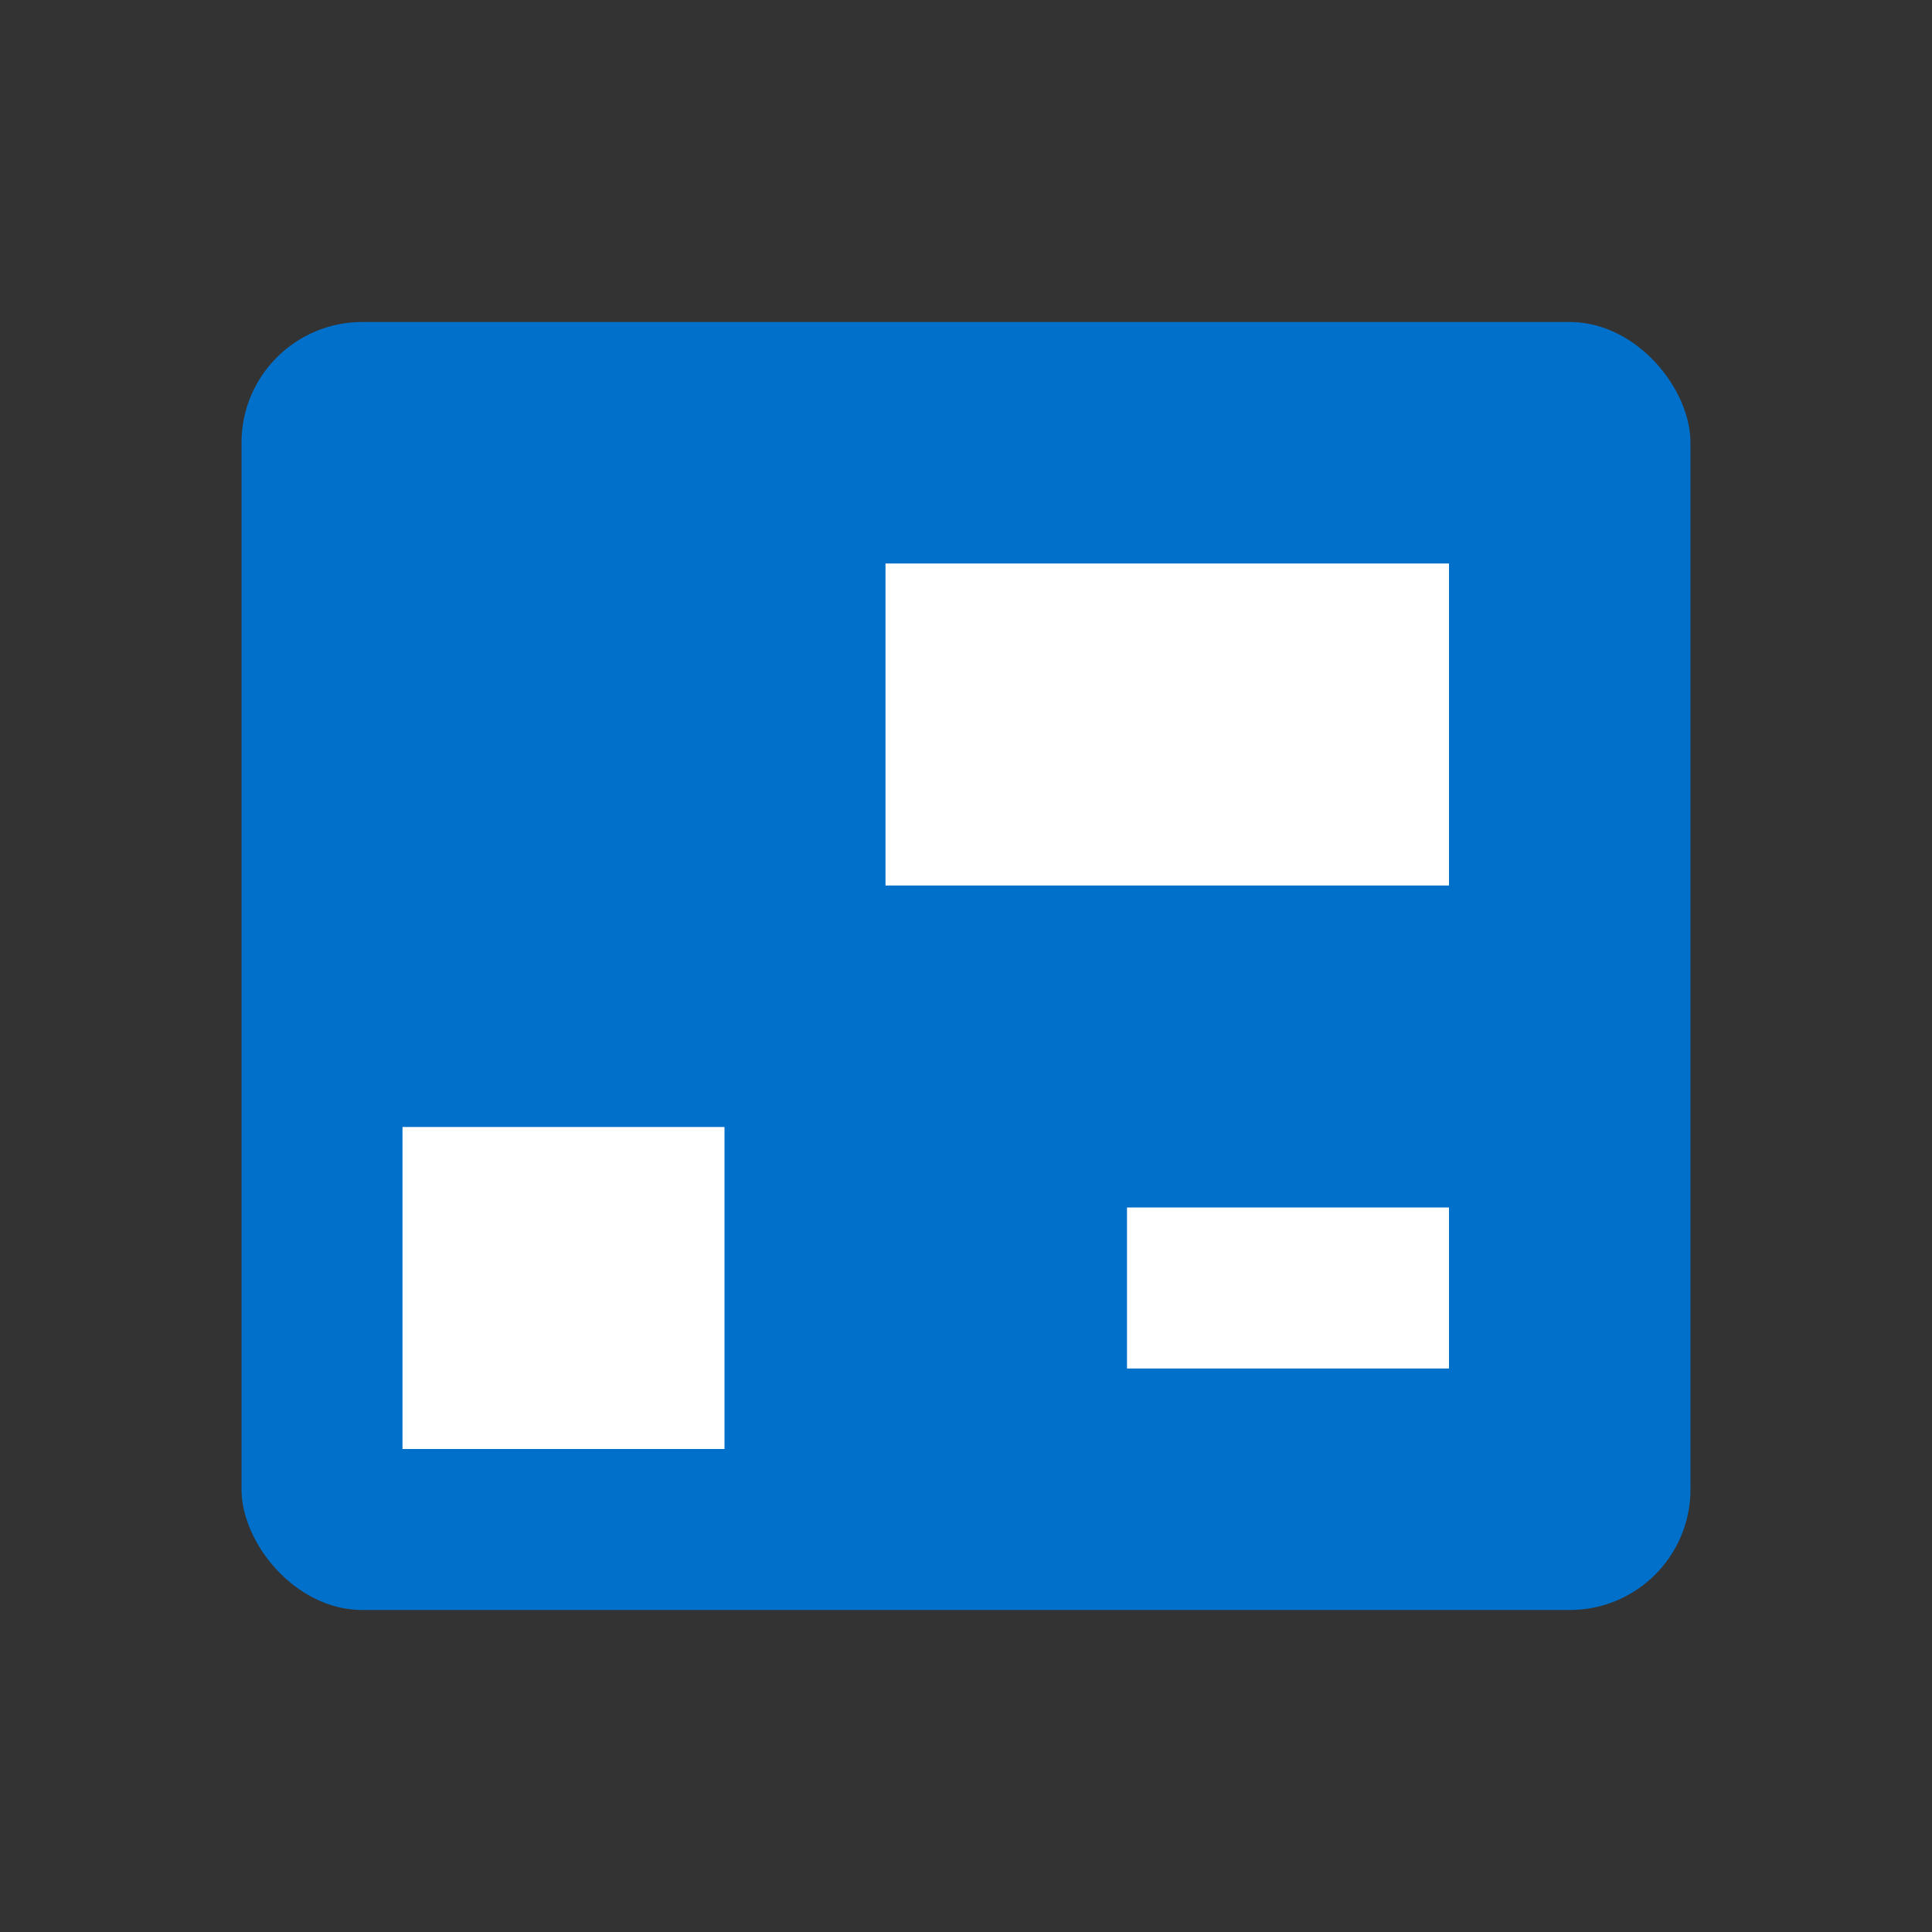 <svg viewBox="0 0 24 24" fill="none" xmlns="http://www.w3.org/2000/svg">
<rect x="0" y="0" width="24" height="24" fill="#333333" stroke="none"/>
<rect x="3" y="4" width="18" height="16" rx="1.5" fill="#0070CA"/>
<rect x="11" y="7" width="7" height="4" fill="white"/>
<rect x="5" y="14" width="4" height="4" fill="white"/>
<rect x="14" y="15" width="4" height="2" fill="white"/>
</svg>
